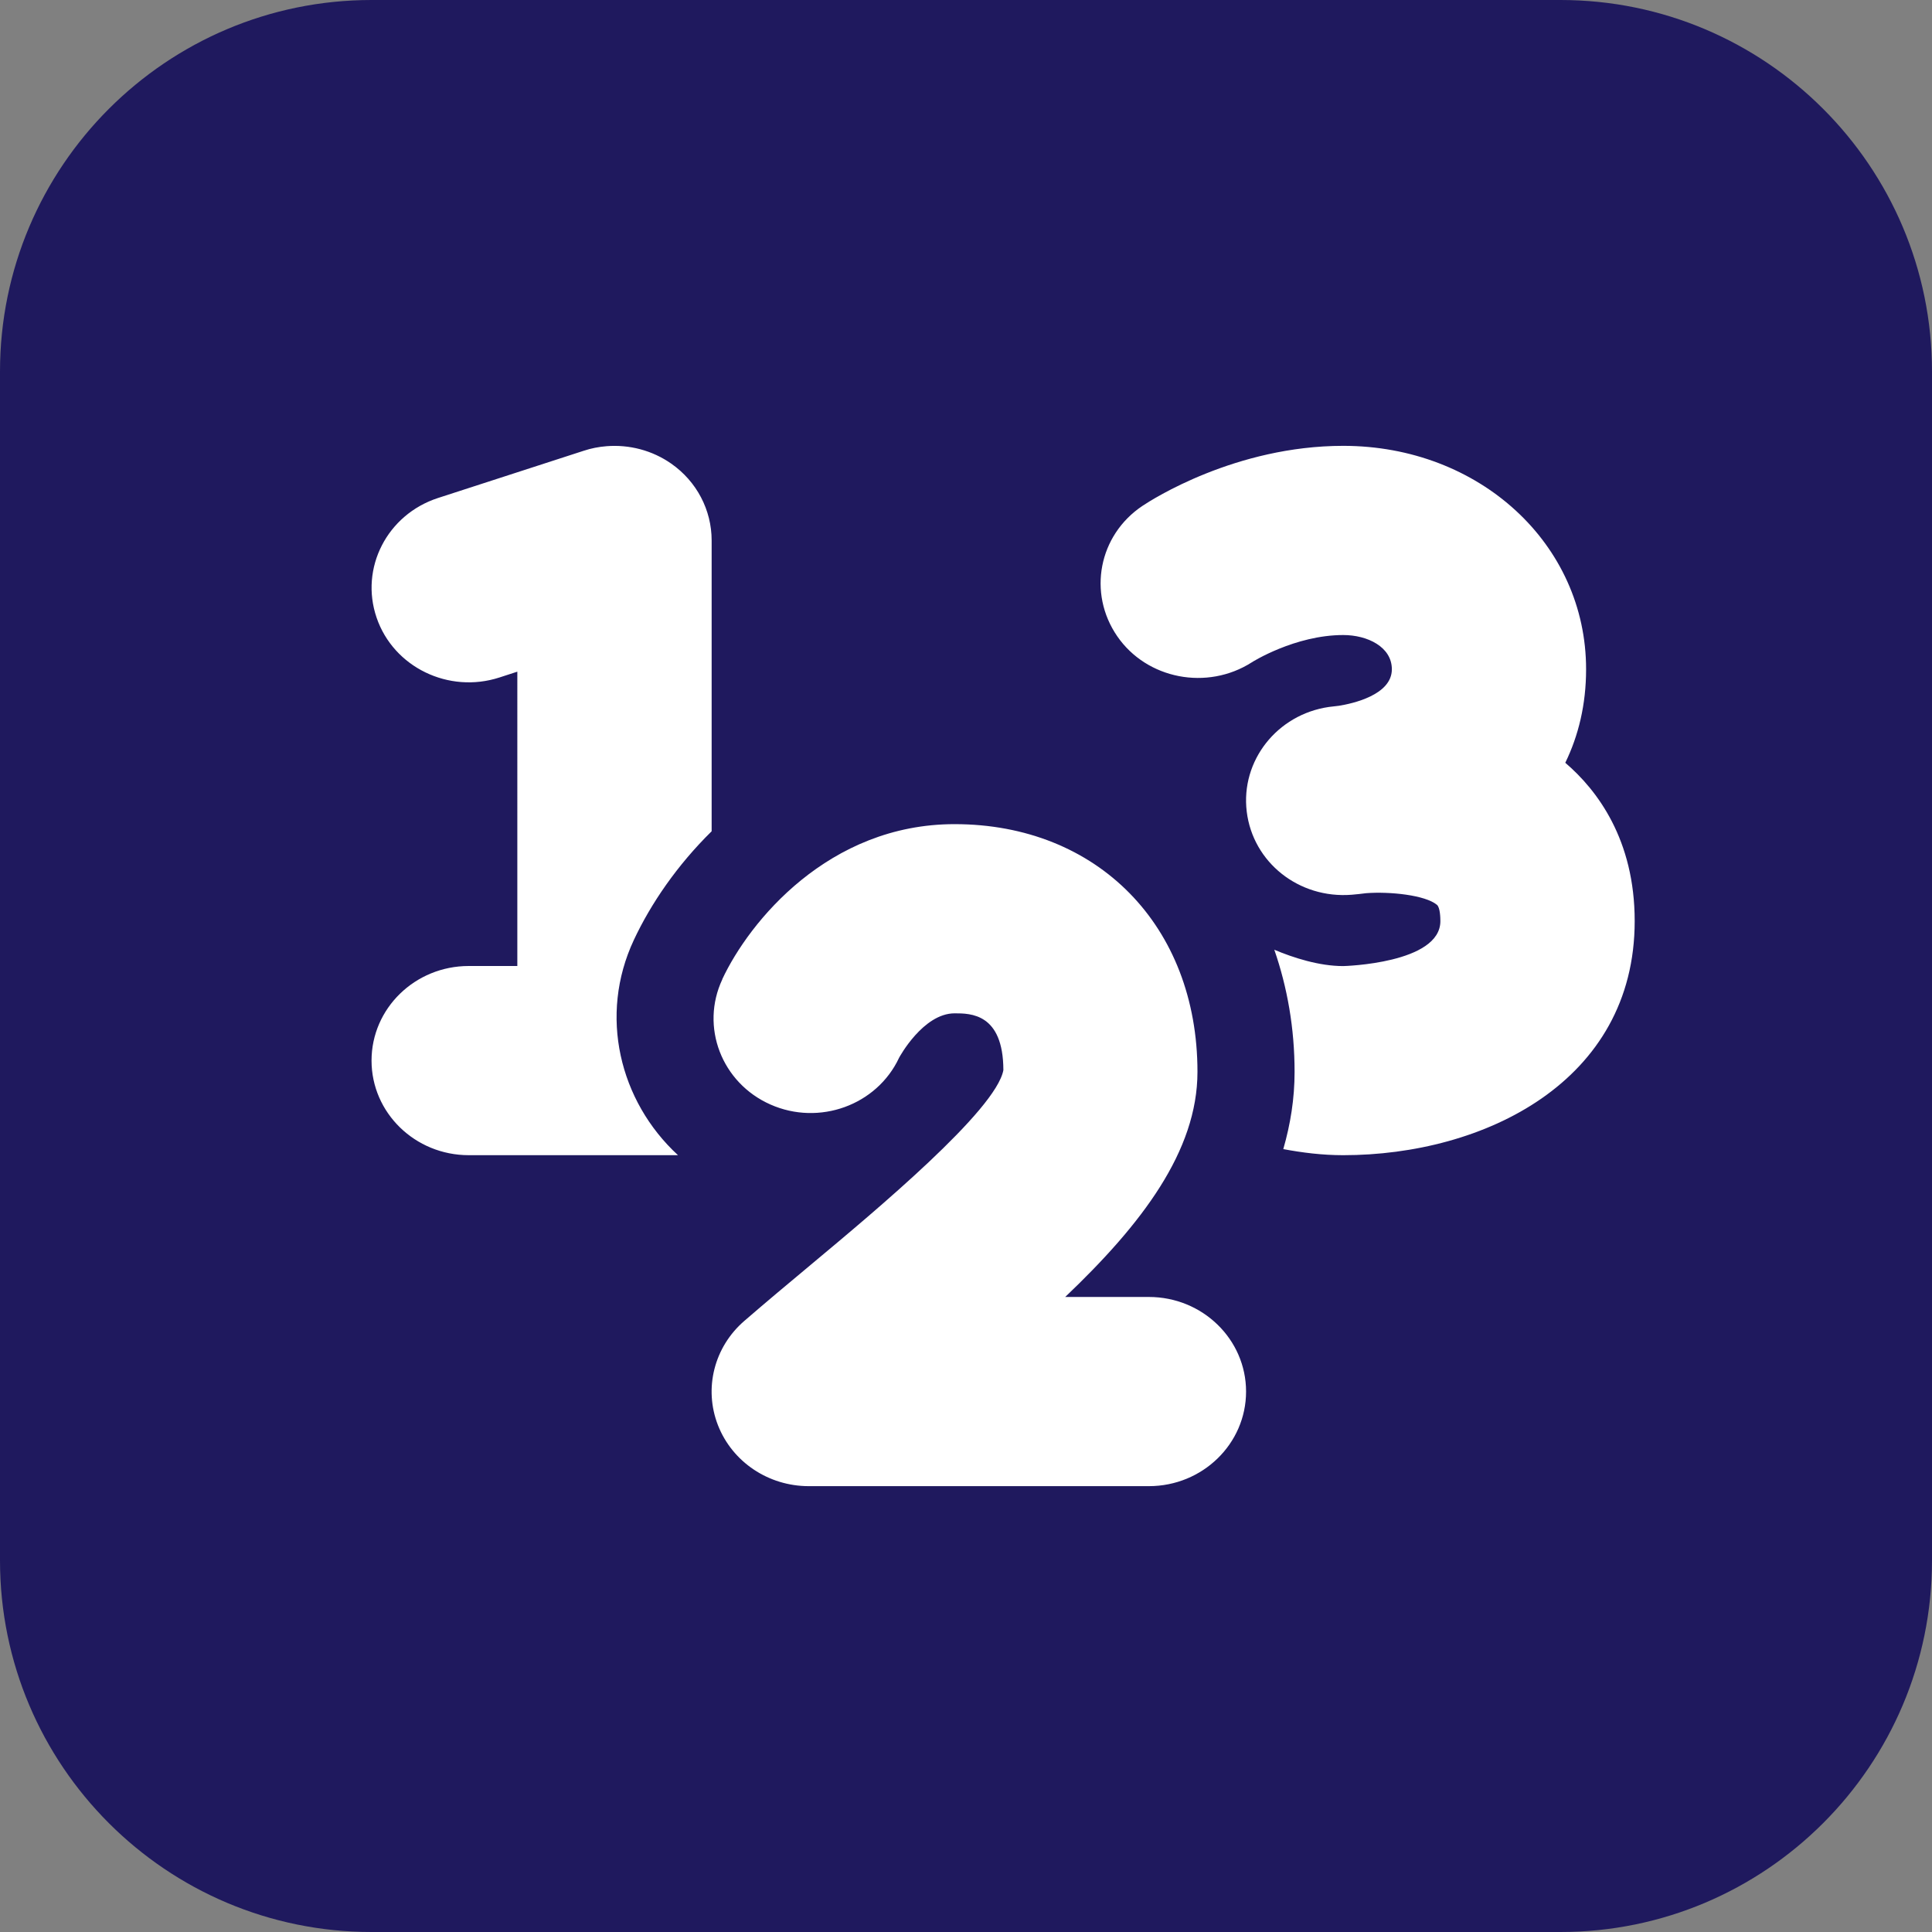 <svg xmlns="http://www.w3.org/2000/svg" width="26" height="26" viewBox="0 0 26 26">
  <rect x="0" y="0" width="26" height="26" fill="#808080" stroke="none"/>
  <g>
    <path fill="rgb(31,25,94)" fill-rule="evenodd" d="M5 0h16c2.76 0 5 2.24 5 5v16c0 2.76-2.24 5-5 5H5c-2.76 0-5-2.24-5-5V5c0-2.76 2.24-5 5-5z"/>
    <path fill="rgb(255,255,255)" fill-rule="evenodd" d="M18.077 6c-1.45 0-2.577.724-2.701.807-.592.395-.74 1.175-.341 1.755.399.58 1.211.734 1.81.352.005-.004.582-.368 1.232-.368.325 0 .654.159.654.461 0 .348-.537.463-.713.491-.057.006-.103.012-.135.016-.698.102-1.188.725-1.105 1.408.083.683.701 1.175 1.412 1.119.065-.006.13-.012.195-.021.318-.024.795.025.953.157.043.036.046.176.046.219 0 .57-1.295.605-1.308.605-.324 0-.671-.112-.927-.22.175.505.273 1.055.273 1.644 0 .361-.056.706-.152 1.039.256.048.525.082.806.082 1.89 0 3.923-.986 3.923-3.151 0-1.095-.503-1.761-.934-2.13.177-.364.28-.782.28-1.258C21.346 7.321 19.91 6 18.077 6zm-9.916.005c-.102.008-.206.028-.305.061L5.894 6.702c-.685.223-1.054.943-.826 1.61.228.668.971 1.027 1.654.805l.24-.078V13h-.654C5.586 13 5 13.57 5 14.273c0 .703.586 1.273 1.308 1.273h2.816c-.789-.728-1.069-1.882-.594-2.896.228-.487.581-1.005 1.047-1.463v-3.914c0-.409-.201-.794-.543-1.033-.255-.179-.566-.26-.874-.235zm1.559 7.173c.363-.775 1.43-2.087 3.126-2.087 1.925 0 3.269 1.37 3.269 3.333 0 1.067-.75 2.05-1.78 3.03h1.126c.722 0 1.308.57 1.308 1.273 0 .703-.586 1.273-1.308 1.273h-4.577c-.543 0-1.029-.326-1.222-.82-.193-.494-.052-1.052.354-1.403.288-.249.592-.504.902-.762.869-.725 2.487-2.075 2.585-2.614-.002-.764-.443-.764-.656-.764-.424 0-.744.591-.747.597-.299.64-1.076.921-1.732.63-.657-.291-.947-1.046-.647-1.685z"/>
  </g>
</svg>
